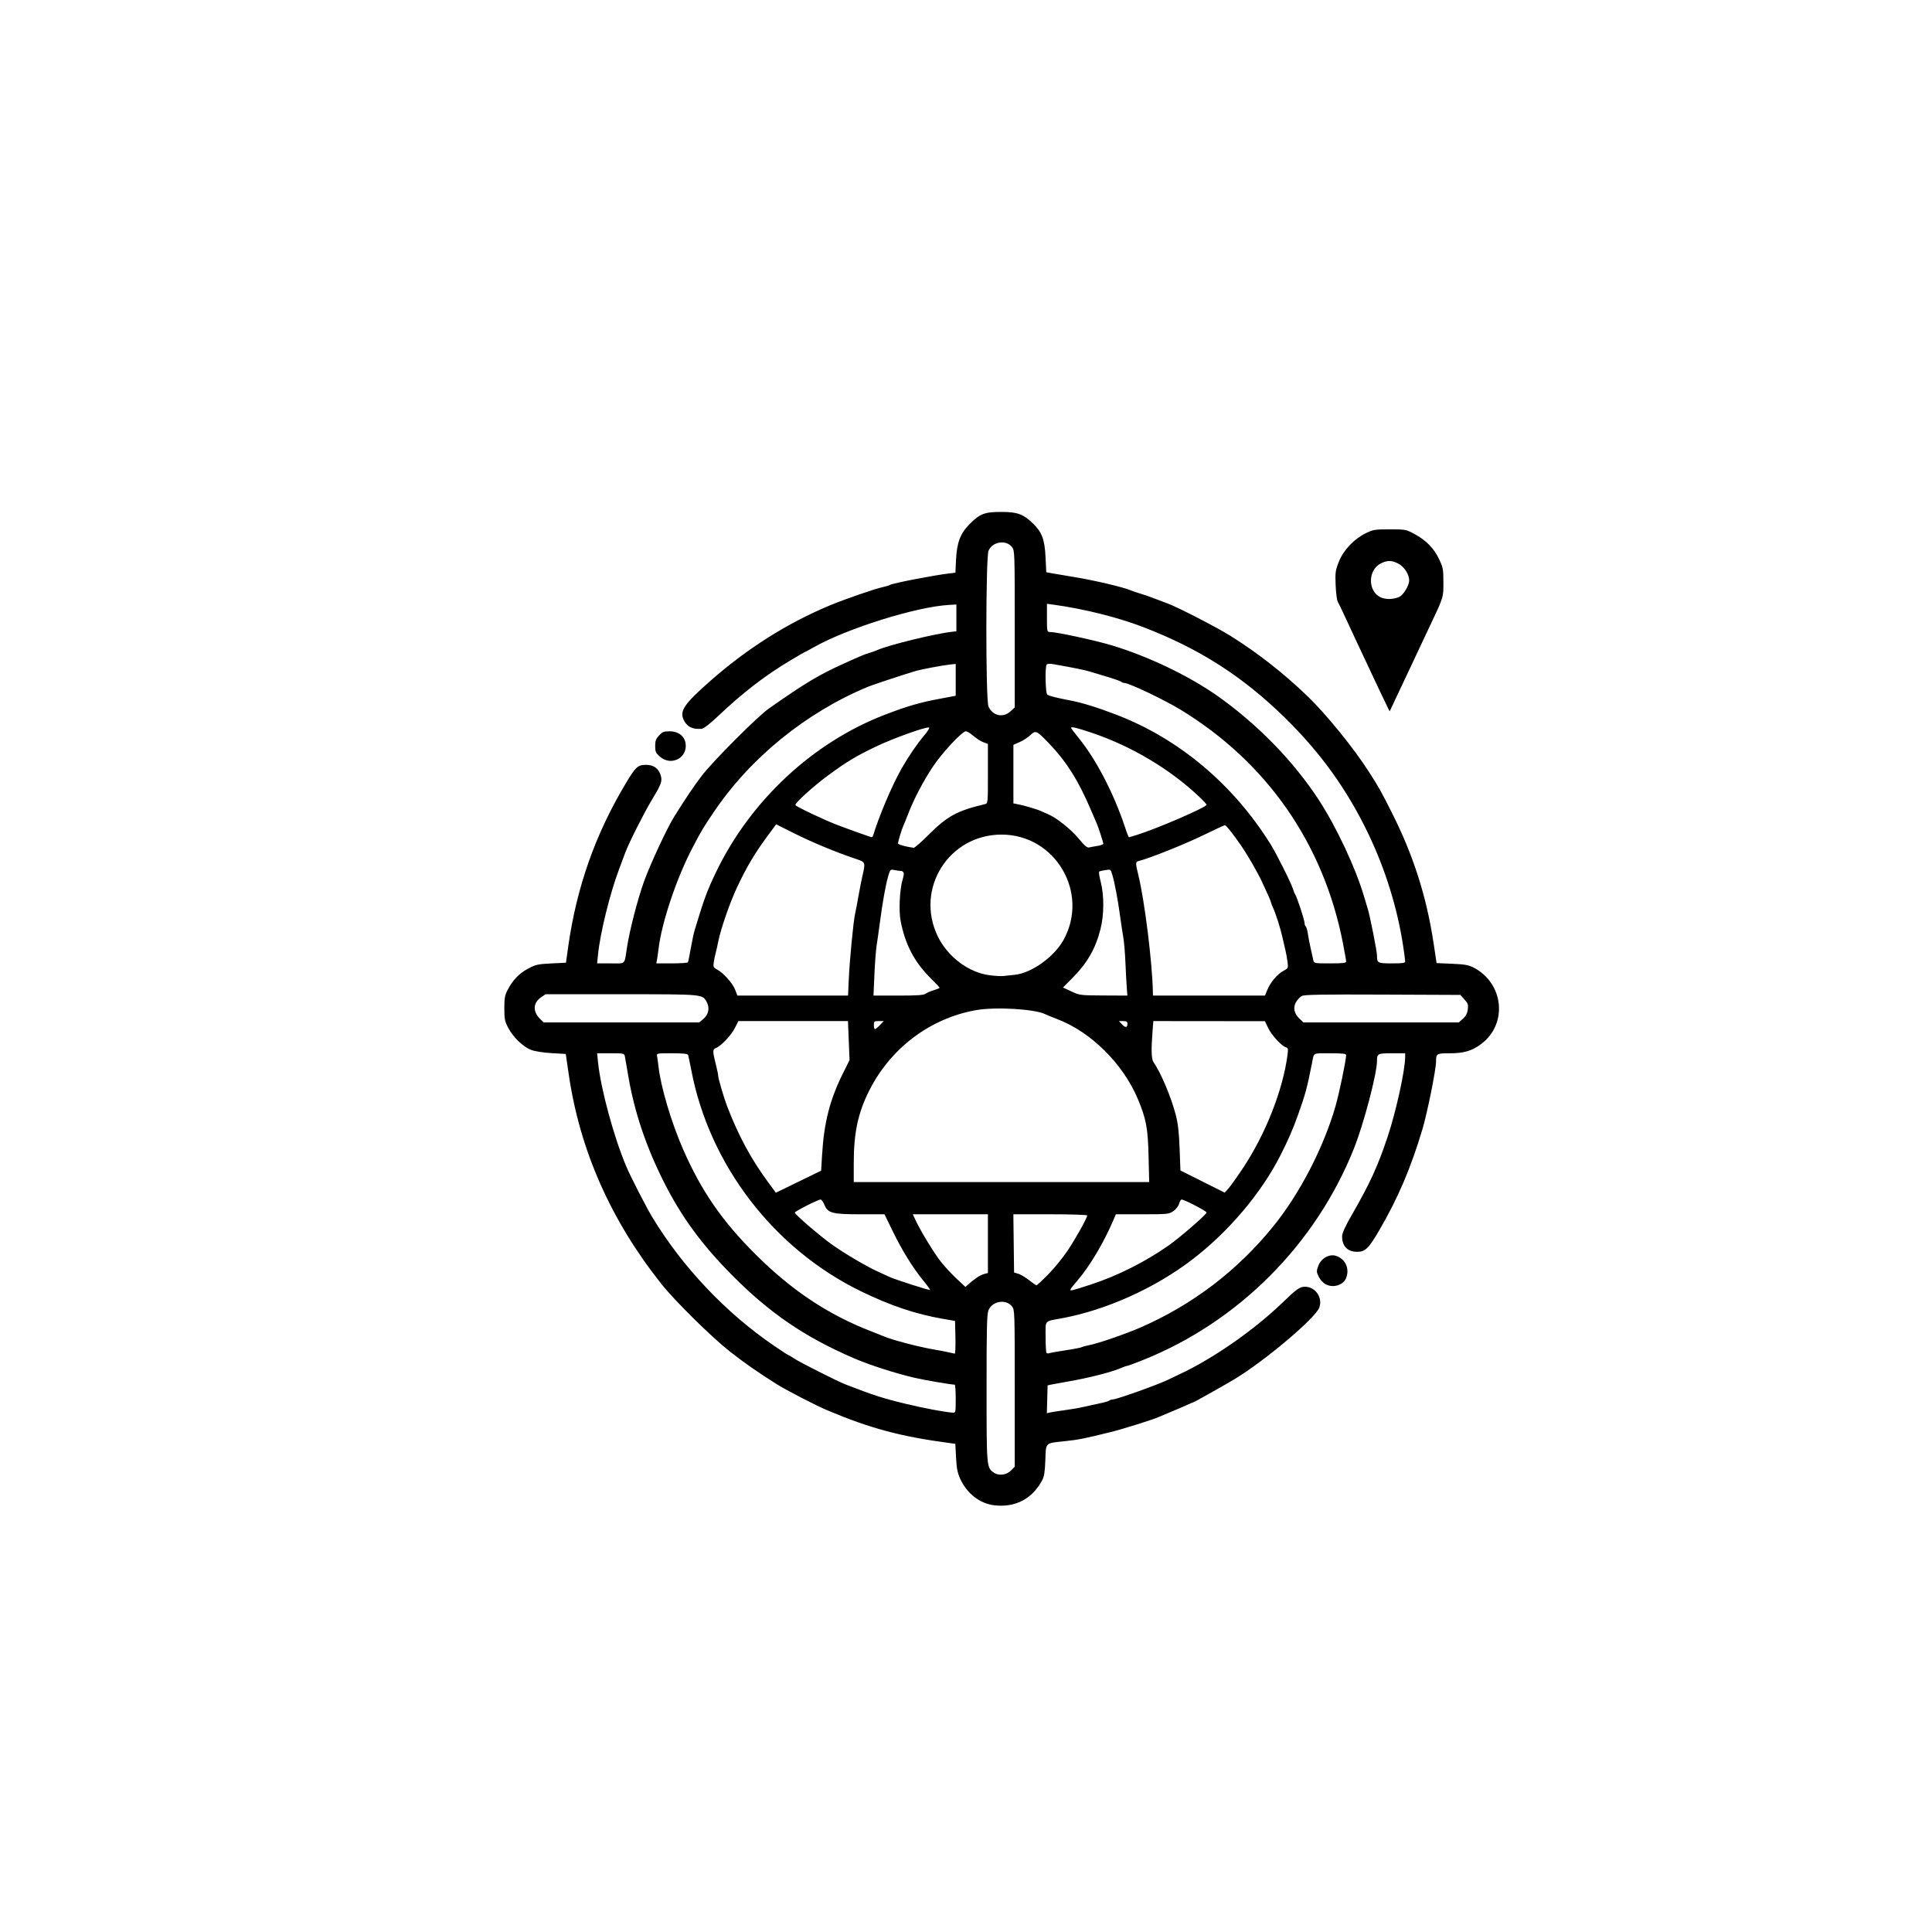 <?xml version="1.0" encoding="UTF-8" standalone="no"?>
<!-- Created with Inkscape (http://www.inkscape.org/) -->

<svg
   xmlns:dc="http://purl.org/dc/elements/1.1/"
   xmlns:cc="http://creativecommons.org/ns#"
   xmlns:rdf="http://www.w3.org/1999/02/22-rdf-syntax-ns#"
   xmlns:svg="http://www.w3.org/2000/svg"
   xmlns="http://www.w3.org/2000/svg"
   xmlns:sodipodi="http://sodipodi.sourceforge.net/DTD/sodipodi-0.dtd"
   xmlns:inkscape="http://www.inkscape.org/namespaces/inkscape"
   version="1.1"
   id="svg96"
   width="1440"
   height="1440"
   viewBox="0 0 1440 1440"
   sodipodi:docname="image10.png.svg"
   inkscape:version="0.92.5 (2060ec1f9f, 2020-04-08)">
  <defs
     id="defs100" />
  <sodipodi:namedview
     pagecolor="#ffffff"
     bordercolor="#666666"
     borderopacity="1"
     objecttolerance="10"
     gridtolerance="10"
     guidetolerance="10"
     inkscape:pageopacity="0"
     inkscape:pageshadow="2"
     inkscape:window-width="1366"
     inkscape:window-height="693"
     id="namedview98"
     showgrid="false"
     inkscape:zoom="0.34513889"
     inkscape:cx="696.82093"
     inkscape:cy="720"
     inkscape:window-x="0"
     inkscape:window-y="0"
     inkscape:window-maximized="1"
     inkscape:current-layer="svg96" />
  <path
     style="fill:#000000"
     d="m 741.241,1121.97 c -10.891,-1.207 -20.584,-8.736 -25.641,-19.917 -1.935,-4.278 -2.606,-7.768 -3.019,-15.71 l -0.531,-10.21 -4.108,-0.545 c -36.483,-4.836 -59.264,-10.924 -91.108,-24.349 -8.817,-3.717 -30.621,-14.968 -38.001,-19.608 -13.678,-8.601 -24.805,-16.364 -35,-24.421 -13.71,-10.833 -40.809,-37.583 -50.814,-50.157 -37.653,-47.326 -60.811,-99.63 -69.068,-156 l -2.271,-15.5 -10.424,-0.595 c -6.041,-0.345 -12.44,-1.337 -15.22,-2.36 -6.021,-2.216 -13.616,-9.51 -17.321,-16.635 -2.475,-4.759 -2.814,-6.494 -2.816,-14.411 -0.002,-7.487 0.391,-9.757 2.336,-13.5 3.911,-7.527 8.611,-12.462 15.263,-16.024 5.794,-3.103 7.271,-3.438 17.334,-3.934 l 11,-0.542 1.609,-11.5 c 6.233,-44.545 20.256,-84.345 43.143,-122.448 7.284,-12.127 8.793,-13.501 14.863,-13.53 5.596,-0.027 9.237,2.486 10.9,7.523 1.48,4.483 0.748,6.579 -6.48,18.553 -5.851,9.694 -17.257,32.341 -19.844,39.401 -0.806,2.2 -2.906,7.825 -4.666,12.5 -6.754,17.935 -13.98,47.209 -15.614,63.25 l -0.687,6.75 h 10.119 c 11.54,0 10.071,1.45 12.159,-12 2,-12.885 7.928,-35.833 12.64,-48.932 4.73,-13.148 17.231,-39.999 22.612,-48.568 9.063,-14.43 14.325,-22.233 20.367,-30.197 8.255,-10.881 41.615,-44.323 50.232,-50.356 27.123,-18.988 36.777,-24.783 55.376,-33.24 12.824,-5.831 16.149,-7.215 19.77,-8.23 1.375,-0.385 3.85,-1.285 5.5,-1.999 9.138,-3.955 43.692,-12.388 56,-13.667 l 3,-0.312 v -10 -10 l -5.5,0.313 c -24.515,1.394 -76.119,17.557 -100.846,31.587 -3.49,1.98 -6.512,3.601 -6.715,3.601 -0.203,0 -4.997,2.773 -10.654,6.162 -19.298,11.561 -35.227,23.857 -54.524,42.088 -5.438,5.138 -10.191,8.814 -11.511,8.906 -6.894,0.477 -10.765,-1.351 -13.317,-6.286 -3.547,-6.859 0.007,-12.161 19.777,-29.512 27.737,-24.342 57.357,-43.026 89.29,-56.322 10.864,-4.523 33.901,-12.453 39.467,-13.585 1.907,-0.388 4.157,-1.083 5,-1.544 2.525,-1.382 33.366,-7.333 44.67,-8.619 l 4.137,-0.471 0.456,-9.658 c 0.603,-12.776 3.291,-19.821 10.173,-26.663 7.757,-7.712 11.124,-8.995 23.596,-8.995 11.862,0 16.159,1.538 23.336,8.356 6.866,6.522 8.967,12.015 9.605,25.119 l 0.559,11.476 4.5,0.832 c 2.475,0.458 9.675,1.669 16,2.692 14.978,2.422 37.358,7.686 42.5,9.997 1.1,0.494 4.25,1.56 7,2.367 2.75,0.808 7.475,2.446 10.5,3.64 3.025,1.195 7.467,2.874 9.872,3.731 7.219,2.575 36.959,17.902 47.128,24.288 20.183,12.675 38.982,27.387 56.836,44.48 14.145,13.543 34.905,39.091 46.333,57.021 7.755,12.167 8.584,13.648 17.079,30.5 15.839,31.423 25.665,62.167 30.883,96.634 l 2.292,15.134 11.539,0.503 c 9.49,0.414 12.338,0.917 16.039,2.834 22.524,11.665 25.592,41.916 5.768,56.883 -6.878,5.193 -12.984,7.011 -23.545,7.011 -9.86,0 -10.224,0.225 -10.222,6.332 10e-4,5.809 -6.501,38.066 -10.113,50.168 -8.689,29.112 -18.185,51.371 -32.12,75.286 -8.003,13.735 -10.55,16.22 -16.595,16.192 -7.081,-0.034 -11.173,-4.204 -11.173,-11.386 0,-2.579 2.041,-7.091 7.516,-16.62 13.26,-23.076 18.932,-35.459 26.328,-57.472 6.295,-18.737 13.156,-49.957 13.156,-59.869 v -2.631 h -9.893 c -10.669,0 -11.107,0.227 -11.107,5.759 0,9.375 -9.921,47.034 -17.186,65.241 -28.505,71.427 -86.179,129.246 -157.221,157.619 -6.033,2.41 -11.379,4.381 -11.88,4.381 -0.501,0 -2.328,0.633 -4.062,1.406 -6.882,3.071 -24.525,7.597 -39.651,10.172 -4.675,0.796 -10.075,1.779 -12,2.184 l -3.5,0.738 -0.286,10.373 -0.286,10.374 2.786,-0.609 c 1.532,-0.335 6.386,-1.083 10.786,-1.663 4.4,-0.58 10.7,-1.688 14,-2.461 3.3,-0.773 8.7,-1.952 12,-2.618 3.3,-0.667 6.428,-1.591 6.95,-2.054 0.522,-0.463 1.726,-0.842 2.674,-0.842 2.889,0 35.333,-11.63 41.698,-14.948 0.923,-0.481 4.378,-2.131 7.678,-3.668 25.212,-11.739 55.593,-32.836 77,-53.471 10.719,-10.332 12.96,-11.913 16.887,-11.913 7.746,0 13.351,8.237 10.599,15.576 -2.957,7.886 -40.368,39.48 -62.986,53.192 -6.745,4.089 -30.114,17.231 -30.641,17.231 -0.165,0 -2.676,1.079 -5.579,2.398 -2.904,1.319 -8.205,3.589 -11.78,5.045 -3.575,1.456 -7.4,3.062 -8.5,3.57 -4.267,1.971 -26.487,8.948 -36,11.305 -19.476,4.824 -24.109,5.748 -34,6.781 -15.086,1.574 -14.208,0.732 -14.681,14.08 -0.301,8.485 -0.864,12.199 -2.247,14.822 -7.402,14.039 -19.895,20.665 -35.663,18.917 z m 12.168,-25.84 2.923,-2.923 v -58.442 c 0,-57.341 -0.038,-58.491 -2.043,-61.04 -4.468,-5.68 -14.648,-4.049 -17.512,2.806 -1.2,2.872 -1.445,12.719 -1.445,58.089 0,59.019 0.018,59.231 5.353,62.968 3.615,2.532 9.397,1.869 12.724,-1.458 z m -41.077,-53.577 c 0,-5.775 -0.338,-10.503 -0.75,-10.506 -2.763,-0.022 -22.302,-3.364 -29.75,-5.089 -14.736,-3.413 -33.816,-9.578 -46,-14.862 -36.082,-15.649 -61.872,-33.216 -89.508,-60.967 -23.233,-23.33 -38.569,-44.279 -51.876,-70.861 -13.002,-25.972 -21.61,-51.634 -26.069,-77.716 -1.222,-7.15 -2.417,-14.012 -2.654,-15.25 -0.413,-2.157 -0.851,-2.25 -10.55,-2.25 h -10.119 l 0.685,6.75 c 1.998,19.691 11.868,56.045 21.108,77.75 3.298,7.747 14.757,30.087 19.235,37.5 22.509,37.264 54.905,71.489 90.925,96.059 5.597,3.818 10.414,6.941 10.706,6.941 0.291,0 2.237,1.163 4.324,2.584 3.765,2.563 32.038,16.841 37.794,19.086 20.611,8.037 28.32,10.521 45.5,14.659 13.217,3.183 29.062,6.159 34.75,6.526 2.2,0.142 2.25,-0.09 2.25,-10.355 z m -0.219,-45.75 -0.281,-12.25 -9,-1.567 c -20.425,-3.555 -38.92,-9.765 -61,-20.479 -65.015,-31.549 -113.155,-94.276 -126.596,-164.954 -1.046,-5.5 -2.113,-10.562 -2.371,-11.25 -0.338,-0.901 -3.697,-1.25 -12.02,-1.25 -11.447,0 -11.546,0.02 -11.092,2.25 0.252,1.238 0.734,4.725 1.07,7.75 1.688,15.19 9.684,41.999 18.494,62 13.561,30.79 28.791,52.874 53.47,77.533 27.282,27.26 54.643,45.456 87.046,57.887 3.85,1.477 7.9,3.092 9,3.588 5.395,2.434 25.39,7.709 36.5,9.629 4.675,0.808 10.075,1.839 12,2.29 1.925,0.451 3.851,0.877 4.281,0.947 0.429,0.07 0.654,-5.386 0.5,-12.124 z m 82.122,9.623 c 5.829,-0.865 11.272,-1.919 12.097,-2.341 0.825,-0.422 3.3,-1.094 5.5,-1.492 6.186,-1.119 26.903,-8.243 38,-13.068 38.867,-16.899 72.329,-42.361 99.187,-75.472 19.667,-24.246 37.497,-58.658 46.371,-89.496 2.783,-9.672 7.942,-34.458 7.942,-38.158 0,-1.053 -2.609,-1.346 -11.981,-1.346 -13.345,0 -11.835,-0.839 -13.495,7.5 -3.724,18.707 -4.826,22.797 -10.242,38 -4.004,11.238 -7.515,19.324 -13.422,30.908 -14.369,28.177 -38.747,56.888 -65.859,77.563 -27.851,21.239 -63.928,37.439 -97,43.557 -13.266,2.454 -12,0.99 -12,13.873 0,6.196 0.314,11.58 0.698,11.964 0.384,0.384 1.352,0.447 2.153,0.14 0.8,-0.307 6.224,-1.266 12.052,-2.131 z M 688.052,954.322 c -7.749,-9.472 -15.875,-22.636 -22.851,-37.02 l -5.941,-12.25 h -17.842 c -21.191,0 -24.32,-0.818 -26.934,-7.044 -0.909,-2.165 -2.224,-3.94 -2.923,-3.946 -1.81,-0.014 -19.245,8.86 -19.155,9.75 0.148,1.452 18.833,17.532 27.55,23.709 9.832,6.967 25.91,16.445 34.374,20.265 3.025,1.365 6.998,3.176 8.828,4.025 4.28,1.984 29.549,10.088 30.059,9.64 0.213,-0.187 -2.112,-3.395 -5.167,-7.129 z m 125.279,3.004 c 19.93,-6.576 39.874,-16.601 57.535,-28.919 8.516,-5.939 28.47,-23.251 28.437,-24.67 -0.026,-1.092 -16.568,-9.685 -18.644,-9.685 -0.503,0 -1.345,1.453 -1.871,3.228 -0.561,1.893 -2.362,4.168 -4.355,5.5 -3.246,2.17 -4.279,2.272 -23.058,2.272 h -19.66 l -1.816,4.25 c -7.172,16.788 -17.345,33.952 -26.524,44.75 -6.568,7.726 -6.792,8.217 -3.379,7.409 1.559,-0.369 7.559,-2.23 13.334,-4.136 z m -85.35,-5 c 1.732,-1.202 4.32,-2.479 5.75,-2.838 l 2.6,-0.653 v -21.892 -21.892 h -27.987 -27.987 l 2.217,4.75 c 3.724,7.978 13.772,24.403 18.881,30.867 2.659,3.364 7.822,8.91 11.472,12.325 l 6.637,6.208 2.633,-2.345 c 1.448,-1.29 4.05,-3.329 5.783,-4.531 z m 53.274,-2.44 c 4.443,-4.491 10.961,-12.479 14.484,-17.75 6.122,-9.16 14.593,-24.377 14.593,-26.214 0,-0.478 -12.384,-0.87 -27.52,-0.87 h -27.52 l 0.27,21.713 0.27,21.713 3.076,0.881 c 1.692,0.485 5.292,2.615 8,4.735 2.708,2.119 5.227,3.877 5.596,3.905 0.37,0.029 4.308,-3.623 8.751,-8.114 z M 612.748,860.552 c 1.45,-24.036 5.834,-41.081 15.617,-60.713 l 4.84,-9.713 -0.589,-14.537 -0.589,-14.537 h -40.83 -40.83 l -2.587,5.106 c -2.798,5.521 -10.391,13.543 -14.186,14.985 -2.597,0.987 -2.562,2.328 0.358,13.869 0.76,3.003 1.381,6.193 1.381,7.089 0,1.739 4.233,16.137 6.453,21.951 8.544,22.372 18.011,39.897 31.177,57.715 l 5.331,7.215 16.865,-8.215 16.865,-8.214 z m 313.481,10.401 c 17.122,-25.719 30.099,-58.728 33.452,-85.092 0.513,-4.036 0.33,-4.776 -1.312,-5.297 -3.285,-1.043 -10.728,-9.181 -13.184,-14.416 l -2.353,-5.014 -41.602,-0.041 -41.602,-0.041 -0.642,8.25 c -1.017,13.058 -0.786,20.116 0.727,22.277 5.521,7.887 13.138,25.941 16.677,39.529 1.617,6.209 2.364,12.791 2.821,24.869 l 0.622,16.425 16.5,8.258 16.5,8.258 2.837,-3.183 c 1.561,-1.751 6.312,-8.403 10.559,-14.782 z m -70.149,-9.151 c -0.505,-20.919 -1.767,-27.715 -7.875,-42.396 -10.964,-26.356 -34.988,-50.23 -60.205,-59.831 -3.942,-1.501 -7.946,-3.131 -8.899,-3.622 -7.544,-3.895 -37.26,-5.638 -51.769,-3.036 -34.17,6.126 -63.625,28.368 -79.525,60.05 -8.311,16.56 -11.465,31.362 -11.471,53.837 l -0.004,14.25 H 746.438 856.544 Z m -200.247,-97.75 2.874,-3 h -3.687 c -3.43,0 -3.687,0.209 -3.687,3 0,1.65 0.366,3 0.813,3 0.447,0 2.106,-1.35 3.687,-3 z m 184.5,-1.059 c 0,-1.514 -0.699,-1.941 -3.174,-1.941 h -3.174 l 2.32,2.469 c 2.533,2.696 4.029,2.5 4.029,-0.528 z m -316.111,-3.501 c 3.833,-3.226 4.884,-8.044 2.682,-12.301 -3.247,-6.279 -1.787,-6.138 -63.874,-6.138 h -56.402 l -3.321,2.25 c -5.948,4.03 -6.357,10.522 -1.001,15.878 l 2.872,2.872 h 58 58 z m 566.157,-0.19 c 2.17,-1.939 3.24,-3.962 3.628,-6.858 0.478,-3.569 0.153,-4.554 -2.479,-7.5 l -3.03,-3.392 -57.833,-0.248 c -44.71,-0.192 -58.387,0.035 -60.278,1.002 -1.345,0.688 -3.295,2.705 -4.333,4.483 -2.438,4.175 -1.526,8.71 2.511,12.481 l 2.978,2.782 h 57.878 57.879 z m -457.768,-29 c 0.664,-14.866 3.4,-43.345 4.732,-49.25 0.558,-2.475 1.671,-8.325 2.473,-13 0.802,-4.675 2.131,-11.425 2.952,-15 2.429,-10.567 2.487,-10.421 -5.185,-12.989 -14.22,-4.759 -32.278,-12.246 -45.426,-18.836 l -13.676,-6.854 -7.41,10.09 c -8.703,11.85 -14.855,22.289 -21.613,36.669 -5.402,11.495 -12.228,31.106 -14.07,40.421 -0.652,3.3 -1.565,7.35 -2.029,9 -0.464,1.65 -1.081,4.69 -1.372,6.756 -0.48,3.402 -0.245,3.904 2.491,5.318 4.612,2.385 11.614,10.224 13.468,15.079 l 1.66,4.346 h 41.241 41.241 z m 57.258,10.363 c 1.089,-0.763 3.89,-1.959 6.223,-2.658 2.333,-0.699 4.242,-1.504 4.242,-1.789 0,-0.285 -2.901,-3.377 -6.447,-6.87 -12.279,-12.099 -19.309,-25.487 -22.647,-43.126 -1.439,-7.605 -0.652,-23.497 1.517,-30.631 1.523,-5.008 1.061,-6.48 -2.048,-6.523 -0.619,-0.008 -2.486,-0.287 -4.149,-0.62 -2.936,-0.587 -3.069,-0.448 -4.592,4.789 -1.867,6.423 -4.156,19.207 -6.143,34.316 -0.796,6.05 -1.885,13.7 -2.42,17 -0.535,3.3 -1.285,13.088 -1.667,21.75 l -0.693,15.75 h 18.422 c 14.092,0 18.887,-0.326 20.402,-1.387 z m 149.974,-4.363 c -0.253,-3.163 -0.705,-11.6 -1.006,-18.75 -0.3,-7.15 -0.99,-15.475 -1.532,-18.5 -0.542,-3.025 -1.628,-10.225 -2.413,-16 -1.676,-12.333 -4.004,-24.75 -5.781,-30.839 -1.266,-4.337 -1.268,-4.338 -5.177,-3.713 -2.151,0.344 -4.246,0.833 -4.656,1.086 -0.41,0.254 0.101,3.725 1.137,7.713 2.605,10.028 2.544,24.447 -0.149,35.086 -3.736,14.761 -9.75,25.233 -21.04,36.636 l -6.936,7.005 6.271,2.927 c 6.163,2.876 6.578,2.928 24.006,3.013 l 17.735,0.086 z m 104.788,1.371 c 2.289,-5.568 7.483,-11.649 12.05,-14.109 3.445,-1.855 3.541,-2.061 2.994,-6.464 -0.311,-2.501 -0.993,-6.348 -1.516,-8.548 -0.523,-2.2 -1.587,-6.796 -2.365,-10.213 -1.61,-7.073 -4.875,-17.287 -7.013,-21.938 -0.796,-1.733 -1.448,-3.445 -1.448,-3.805 0,-0.673 -2.302,-5.932 -6.805,-15.544 -3.26,-6.96 -10.776,-19.997 -15.278,-26.5 -6.423,-9.278 -11.339,-15.5 -12.249,-15.5 -0.497,0 -7.714,3.335 -16.037,7.411 -13.454,6.589 -40.517,17.42 -47.838,19.146 -2.931,0.691 -2.96,1.221 -0.595,10.943 4.64,19.075 10.368,65.29 10.751,86.75 l 0.049,2.75 41.75,-0.004 41.75,-0.004 1.798,-4.372 z M 756.595,726.521 c 12.386,-1.323 29.154,-13.377 36.106,-25.956 19.423,-35.144 -6.1,-78.513 -46.206,-78.513 -39.236,0 -64.606,40.307 -47.621,75.66 7.418,15.44 23.165,27.247 38.96,29.211 3.85,0.479 8.35,0.723 10,0.542 1.65,-0.181 5.593,-0.605 8.763,-0.944 z m -243.887,-9.267 c 0.271,-0.439 1.228,-5.051 2.127,-10.25 0.899,-5.199 2.245,-11.477 2.992,-13.952 7.052,-23.367 9.284,-29.397 16.105,-43.5 25.642,-53.022 71.969,-96.151 125.401,-116.746 16.682,-6.43 25.928,-9.134 40.75,-11.918 l 12.25,-2.301 v -11.868 -11.868 l -4.25,0.458 c -5.402,0.582 -21.313,3.544 -25.25,4.701 -8.354,2.456 -32.136,10.314 -35.774,11.822 -46.325,19.193 -87.948,53.072 -115.371,93.905 -8.112,12.079 -8.334,12.452 -15.484,26.028 -11.804,22.413 -23.039,55.808 -25.33,75.289 -0.356,3.025 -0.884,6.737 -1.173,8.25 l -0.527,2.75 h 11.52 c 6.336,0 11.742,-0.359 12.014,-0.798 z m 490.625,-0.608 c 0,-0.773 -1.099,-7.027 -2.442,-13.897 -14.466,-73.989 -56.704,-134.641 -121.067,-173.845 -11.996,-7.307 -38.352,-19.851 -41.708,-19.851 -0.76,0 -1.81,-0.385 -2.332,-0.855 -0.522,-0.47 -5,-2.076 -9.95,-3.568 -4.95,-1.492 -11.025,-3.326 -13.5,-4.075 -3.978,-1.204 -12.617,-2.958 -27,-5.482 -3.057,-0.536 -4.736,-0.426 -5.235,0.345 -1.312,2.026 -0.893,21.294 0.485,22.324 1.297,0.97 6.947,2.396 17.25,4.356 8.737,1.662 20.471,5.303 34.5,10.707 46.625,17.96 87.139,52.084 114.85,96.738 4.58,7.38 15.469,29.253 16.682,33.51 0.392,1.375 1.046,2.95 1.453,3.5 1.265,1.708 7.015,19.208 7.015,21.351 0,1.117 0.398,2.277 0.885,2.577 0.487,0.301 1.188,2.69 1.558,5.309 0.37,2.619 1.345,7.687 2.166,11.262 0.821,3.575 1.703,7.513 1.961,8.75 0.455,2.182 0.831,2.25 12.45,2.25 9.626,0 11.981,-0.276 11.981,-1.406 z m 44,-0.101 c 0,-0.829 -0.664,-5.891 -1.476,-11.25 -4.294,-28.335 -13.252,-57.251 -25.944,-83.743 -15.784,-32.946 -35.542,-60.441 -62.22,-86.581 -31.427,-30.794 -63.574,-51.384 -105.36,-67.483 -19.379,-7.466 -44.649,-13.764 -67.75,-16.885 l -4.25,-0.574 v 10.512 c 0,10.09 0.086,10.512 2.15,10.512 5.104,0 33.411,6.111 46.35,10.005 27.139,8.17 57.632,22.81 79,37.929 29.436,20.828 56.291,48.402 74.944,76.951 13.363,20.452 27.757,51.182 34.012,72.614 0.963,3.3 2.181,7.35 2.707,9 1.56,4.895 6.837,31.581 6.837,34.574 0,5.719 0.388,5.926 11.107,5.926 8.146,0 9.893,-0.266 9.893,-1.507 z M 692.545,621.8 c 13.648,-13.602 20.875,-17.507 41.537,-22.444 2.25,-0.537 2.25,-0.542 2.25,-22.72 v -22.183 l -3.319,-1.2 c -1.826,-0.66 -5.16,-2.776 -7.409,-4.701 -2.249,-1.925 -4.808,-3.501 -5.685,-3.501 -2.81,0 -17.866,16.175 -24.735,26.573 -7.242,10.962 -14.036,23.957 -18.261,34.927 -1.483,3.85 -3.123,7.9 -3.644,9 -1.165,2.457 -3.92,11.605 -3.935,13.068 -0.009,0.873 5.957,2.544 11.702,3.278 0.667,0.085 5.842,-4.459 11.5,-10.097 z m 125.537,8.672 c 2.337,-0.372 4.25,-1.082 4.25,-1.579 0,-1.103 -3.719,-12.569 -4.976,-15.341 -0.499,-1.1 -2.342,-5.375 -4.096,-9.5 -9.614,-22.609 -18.66,-36.887 -32.202,-50.827 -8.498,-8.749 -9.229,-9.046 -13.083,-5.316 -1.729,1.673 -5.28,3.985 -7.893,5.139 l -4.75,2.098 v 21.84 21.84 l 2.75,0.501 c 4.893,0.892 14.669,3.749 17.765,5.191 1.658,0.773 4.133,1.872 5.5,2.441 6.069,2.531 16.878,11.137 22.465,17.885 4.623,5.585 6.484,7.16 8.02,6.788 1.1,-0.266 3.913,-0.788 6.25,-1.16 z m -167.315,-7.67 c 4.261,-14.312 14.296,-37.904 21.375,-50.25 5.246,-9.15 11.601,-18.429 16.758,-24.471 2.561,-3 4.151,-5.623 3.534,-5.829 -2.206,-0.735 -26.736,8.067 -39.553,14.194 -14.846,7.097 -21.489,11.093 -35.423,21.31 -11.216,8.224 -25.377,21.08 -24.602,22.334 0.761,1.231 21.399,11.015 30.976,14.685 8.212,3.147 25.028,9.158 25.781,9.216 0.43,0.033 0.949,-0.502 1.153,-1.19 z m 197.072,-0.66 c 15.091,-4.732 51.447,-20.506 51.48,-22.335 0.007,-0.41 -2.574,-3.186 -5.737,-6.17 -21.803,-20.572 -50.498,-37.621 -79.94,-47.497 -11.541,-3.871 -15.31,-4.751 -15.31,-3.573 0,0.284 2.634,3.771 5.854,7.75 12.938,15.989 25.77,40.682 34.158,65.732 2.037,6.082 2.837,8.02 3.297,7.989 0.105,-0.007 2.894,-0.861 6.198,-1.897 z m -94.613,-91.992 3.106,-2.901 v -58.464 c 0,-57.363 -0.038,-58.513 -2.043,-61.062 -4.468,-5.68 -14.648,-4.049 -17.512,2.806 -2.104,5.035 -2.15,110.899 -0.05,115.923 2.962,7.089 10.953,8.879 16.5,3.697 z m 235.106,427.19 c -2.139,-1.093 -4.24,-3.305 -5.403,-5.687 -1.751,-3.587 -1.785,-4.224 -0.419,-8 2.075,-5.738 8.253,-9.275 13.292,-7.612 6.943,2.291 10.23,9.406 7.574,16.392 -2.027,5.333 -9.466,7.759 -15.045,4.907 z M 491.867,563.949 c -3.123,-2.742 -3.535,-3.662 -3.535,-7.894 0,-3.906 0.536,-5.364 2.901,-7.896 2.501,-2.677 3.595,-3.106 7.923,-3.106 6.222,0 10.769,3.317 11.756,8.577 2.065,11.009 -10.504,17.819 -19.046,10.319 z m 541.756,-38.063 c -1.181,-2.383 -4.258,-8.834 -6.839,-14.334 -4.797,-10.223 -9.363,-19.936 -16.452,-35 -2.2,-4.675 -5.808,-12.438 -8.018,-17.25 -2.21,-4.812 -4.552,-9.65 -5.205,-10.75 -0.653,-1.1 -1.372,-6.659 -1.599,-12.354 -0.377,-9.468 -0.177,-10.953 2.336,-17.358 3.405,-8.679 11.218,-17.019 19.986,-21.335 5.635,-2.773 6.73,-2.953 18,-2.953 11.809,0 12.103,0.056 18.5,3.5 8.615,4.639 14.456,10.631 18.326,18.799 2.94,6.206 3.174,7.475 3.17,17.201 0,11.606 0.307,10.623 -10.773,34 -2.998,6.325 -6.923,14.65 -8.722,18.5 -1.8,3.85 -5.713,12.175 -8.697,18.5 -2.984,6.325 -6.874,14.575 -8.645,18.334 l -3.22,6.834 z m 9.542,-81.128 c 2.954,-1.434 7.167,-8.537 7.167,-12.083 0,-4.446 -3.461,-9.951 -7.783,-12.38 -4.731,-2.659 -8.185,-2.826 -12.836,-0.619 -11.413,5.416 -10.164,23.658 1.803,26.348 3.807,0.856 8.28,0.37 11.648,-1.265 z"
     id="path192"
     inkscape:connector-curvature="0" />
</svg>
